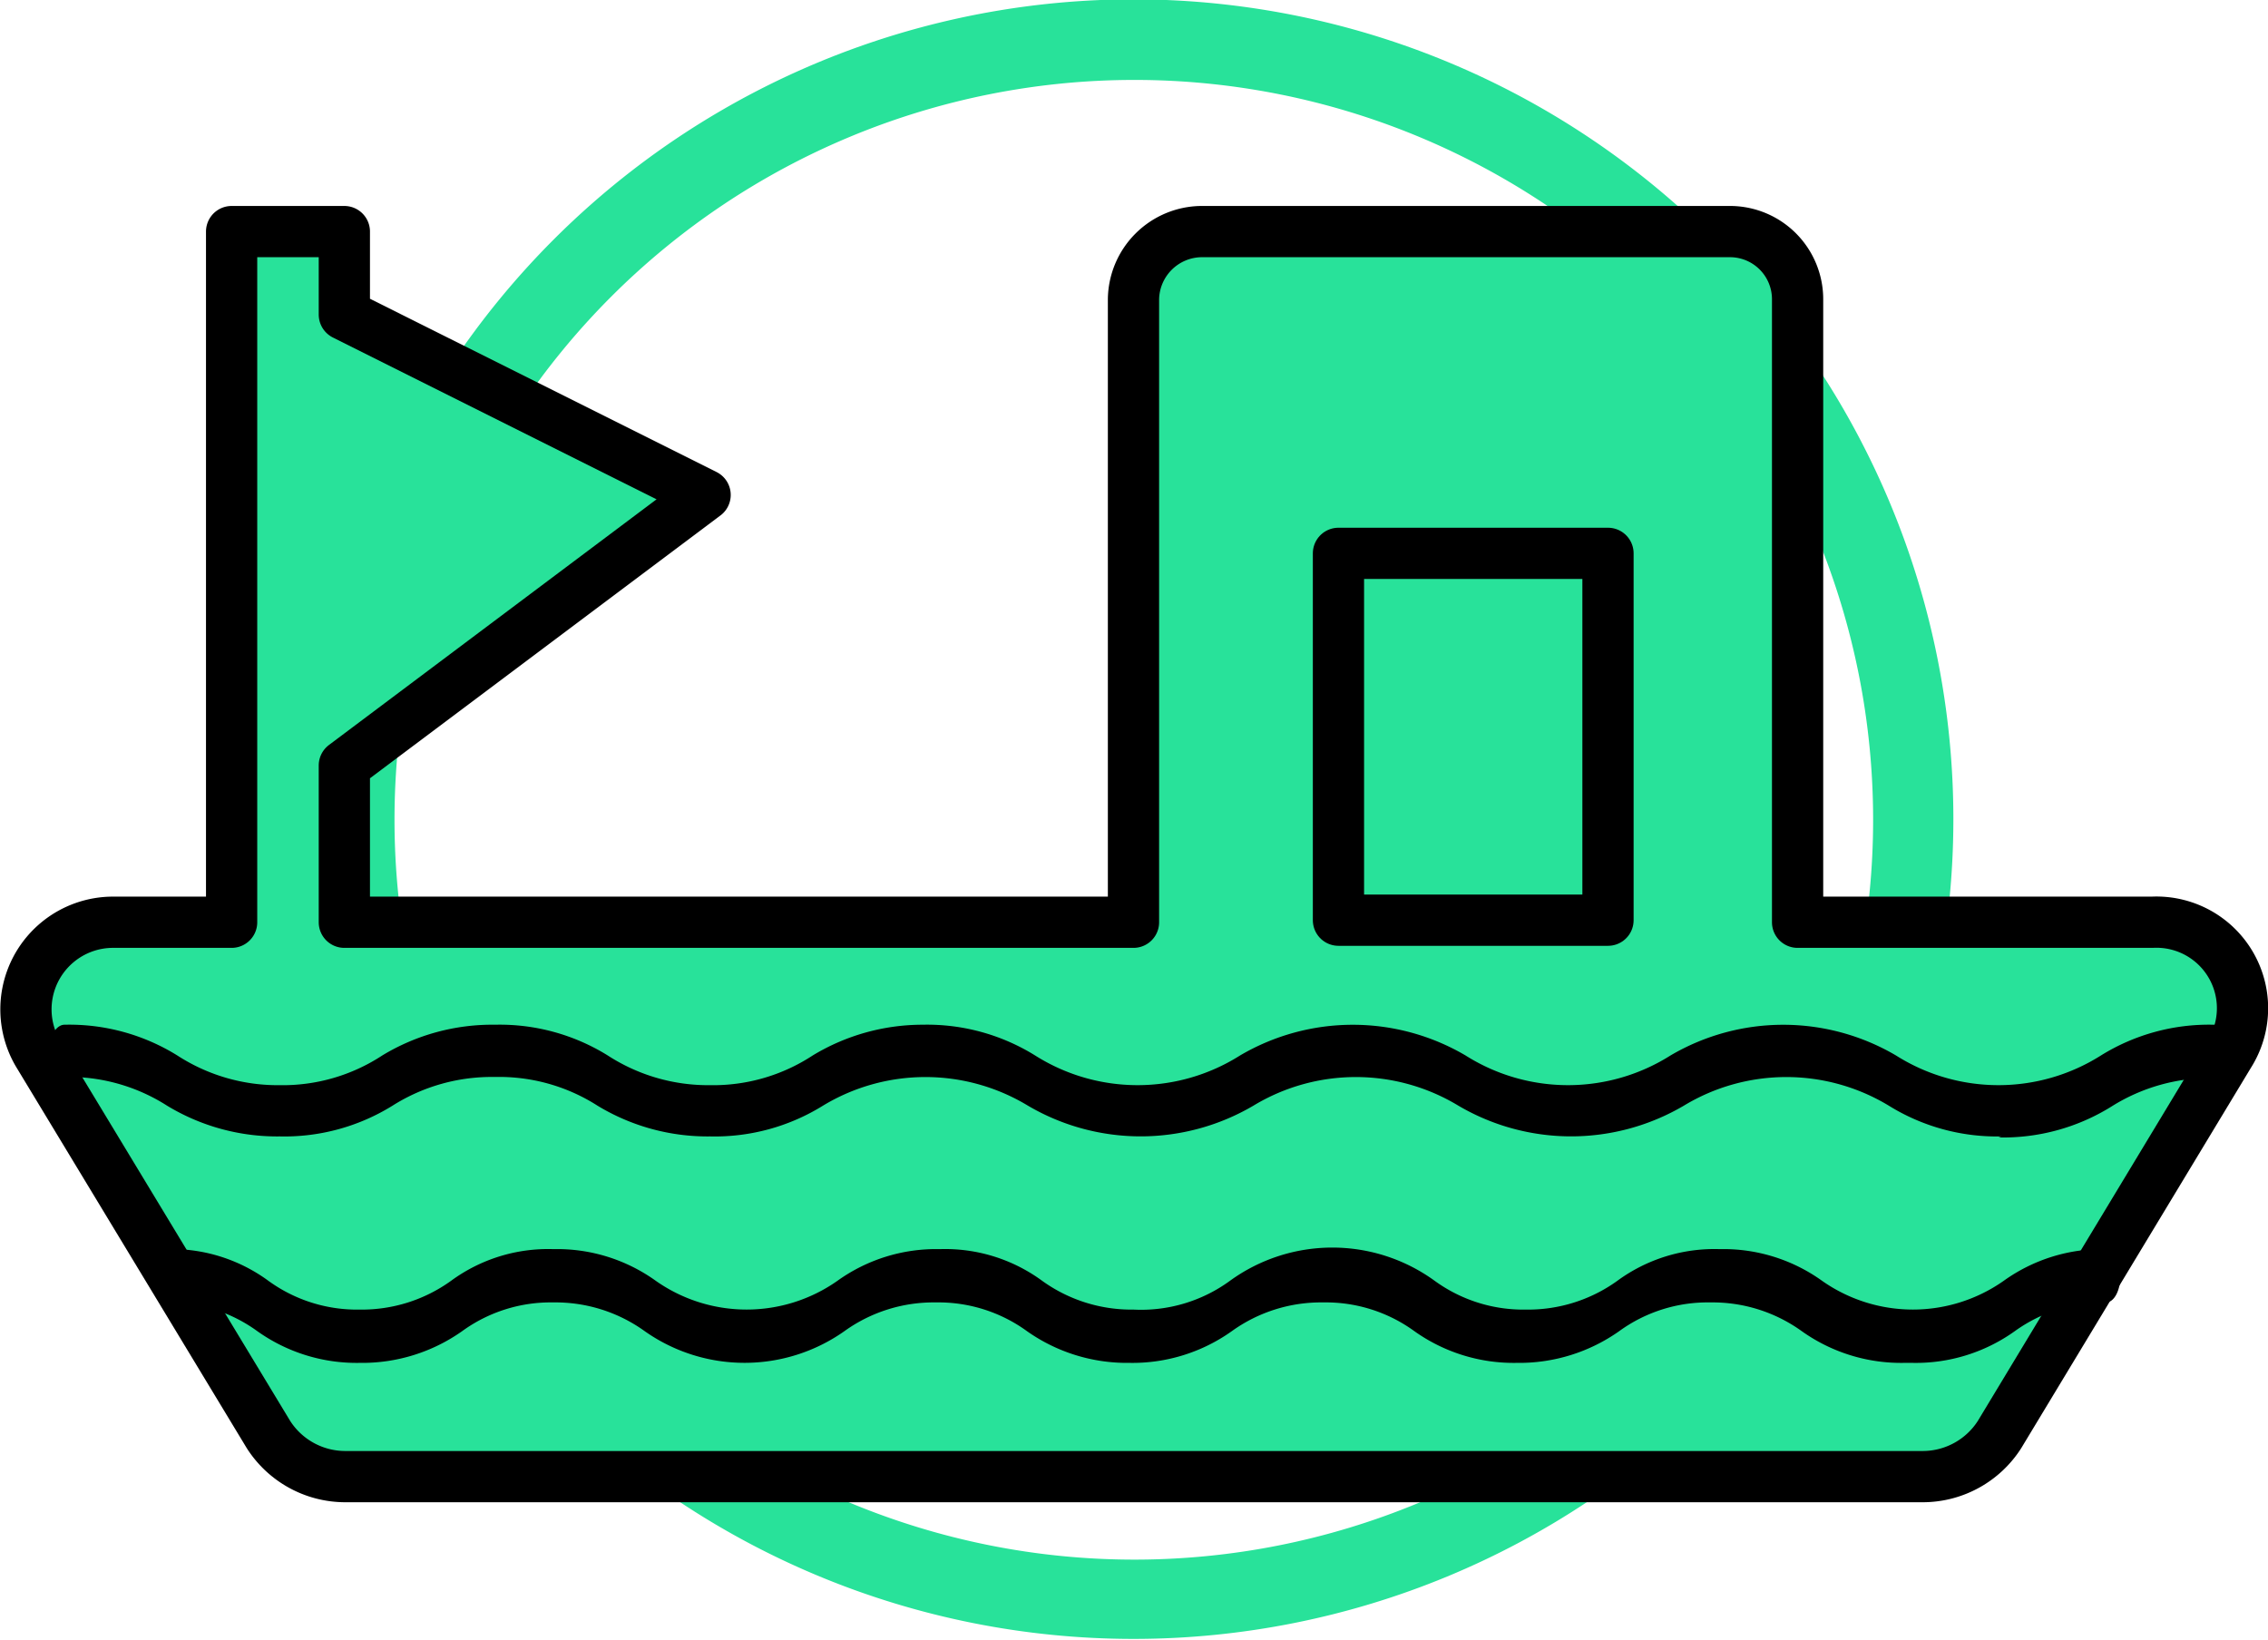 <svg xmlns="http://www.w3.org/2000/svg" viewBox="0 0 22.13 16"><defs><style>.cls-1,.cls-2,.cls-4{fill:#28e29a;}.cls-2{fill-rule:evenodd;}.cls-3{fill:none;}.cls-3,.cls-4{stroke:#000;stroke-linecap:round;stroke-linejoin:round;stroke-width:0.5px;}</style></defs><g id="图层_2" data-name="图层 2"><g id="图层_1-2" data-name="图层 1"><path class="cls-1" d="M5.4,2.34a8,8,0,1,0,11.32,0A8,8,0,0,0,5.4,2.34ZM16.17,13.11a7.22,7.22,0,1,1,0-10.22A7.25,7.25,0,0,1,16.17,13.11Z"/><path class="cls-2" d="M21,9H17.54V2.92a.66.66,0,0,0-.65-.66H11.72a.67.67,0,0,0-.66.66V9H3.36V7.47L6.88,4.83,3.36,3.07V2.26H2.26V9H1.11a.85.85,0,0,0-.74,1.28L2.62,14a.89.89,0,0,0,.74.41H18.77a.89.89,0,0,0,.74-.41l2.24-3.71A.84.84,0,0,0,21,9Z"/><path class="cls-3" d="M21,9H17.54V2.92a.66.66,0,0,0-.65-.66H11.72a.67.67,0,0,0-.66.66V9H3.36V7.47L6.88,4.83,3.36,3.07V2.26H2.26V9H1.11a.85.85,0,0,0-.74,1.28L2.62,14a.89.89,0,0,0,.74.41H18.77a.89.89,0,0,0,.74-.41l2.24-3.71A.84.84,0,0,0,21,9Z"/><rect class="cls-4" x="13.06" y="5.4" width="2.63" height="3.58"/><path d="M19.53,11.09a2,2,0,0,1-1.1-.3,1.93,1.93,0,0,0-2,0,2.17,2.17,0,0,1-2.2,0,1.93,1.93,0,0,0-2,0,2.17,2.17,0,0,1-2.2,0,1.93,1.93,0,0,0-2,0,2,2,0,0,1-1.1.3,2.07,2.07,0,0,1-1.1-.3,1.78,1.78,0,0,0-1-.28,1.81,1.81,0,0,0-1,.28,2,2,0,0,1-1.1.3,2.07,2.07,0,0,1-1.1-.3,1.78,1.78,0,0,0-1-.28c-.08,0-.15-.12-.15-.26S.55,10,.63,10a2,2,0,0,1,1.1.3,1.8,1.8,0,0,0,1,.29,1.77,1.77,0,0,0,1-.29,2.07,2.07,0,0,1,1.1-.3,2,2,0,0,1,1.1.3,1.8,1.8,0,0,0,1,.29,1.77,1.77,0,0,0,1-.29A2.07,2.07,0,0,1,9,10a2,2,0,0,1,1.1.3,1.87,1.87,0,0,0,2,0,2.17,2.17,0,0,1,2.2,0,1.87,1.87,0,0,0,2,0,2.17,2.17,0,0,1,2.2,0,1.87,1.87,0,0,0,2,0,2,2,0,0,1,1.1-.3c.09,0,.16.12.16.26s-.07.26-.16.26a1.81,1.81,0,0,0-1,.28,2,2,0,0,1-1.1.3Z"/><path d="M18.58,13.3a1.67,1.67,0,0,1-1-.31,1.49,1.49,0,0,0-.89-.28,1.47,1.47,0,0,0-.89.28,1.69,1.69,0,0,1-1,.31,1.67,1.67,0,0,1-1-.31,1.47,1.47,0,0,0-.89-.28,1.49,1.49,0,0,0-.89.28,1.67,1.67,0,0,1-1,.31,1.69,1.69,0,0,1-1-.31,1.47,1.47,0,0,0-.89-.28,1.49,1.49,0,0,0-.89.28,1.69,1.69,0,0,1-1.95,0,1.49,1.49,0,0,0-.89-.28,1.47,1.47,0,0,0-.89.28,1.69,1.69,0,0,1-1,.31,1.67,1.67,0,0,1-1-.31,1.47,1.47,0,0,0-.89-.28c-.08,0-.14-.12-.14-.26s.06-.26.14-.26a1.6,1.6,0,0,1,1,.31,1.47,1.47,0,0,0,.89.28,1.49,1.49,0,0,0,.89-.28,1.6,1.6,0,0,1,1-.31,1.65,1.65,0,0,1,1,.31,1.54,1.54,0,0,0,1.77,0,1.65,1.65,0,0,1,1-.31,1.6,1.6,0,0,1,1,.31,1.49,1.49,0,0,0,.89.28A1.47,1.47,0,0,0,12,12.5a1.7,1.7,0,0,1,2,0,1.47,1.47,0,0,0,.89.28,1.49,1.49,0,0,0,.89-.28,1.6,1.6,0,0,1,1-.31,1.65,1.65,0,0,1,1,.31,1.54,1.54,0,0,0,1.77,0,1.65,1.65,0,0,1,1-.31c.08,0,.14.12.14.26s-.06.26-.14.26a1.49,1.49,0,0,0-.89.28,1.66,1.66,0,0,1-1,.31Z"/></g></g></svg>